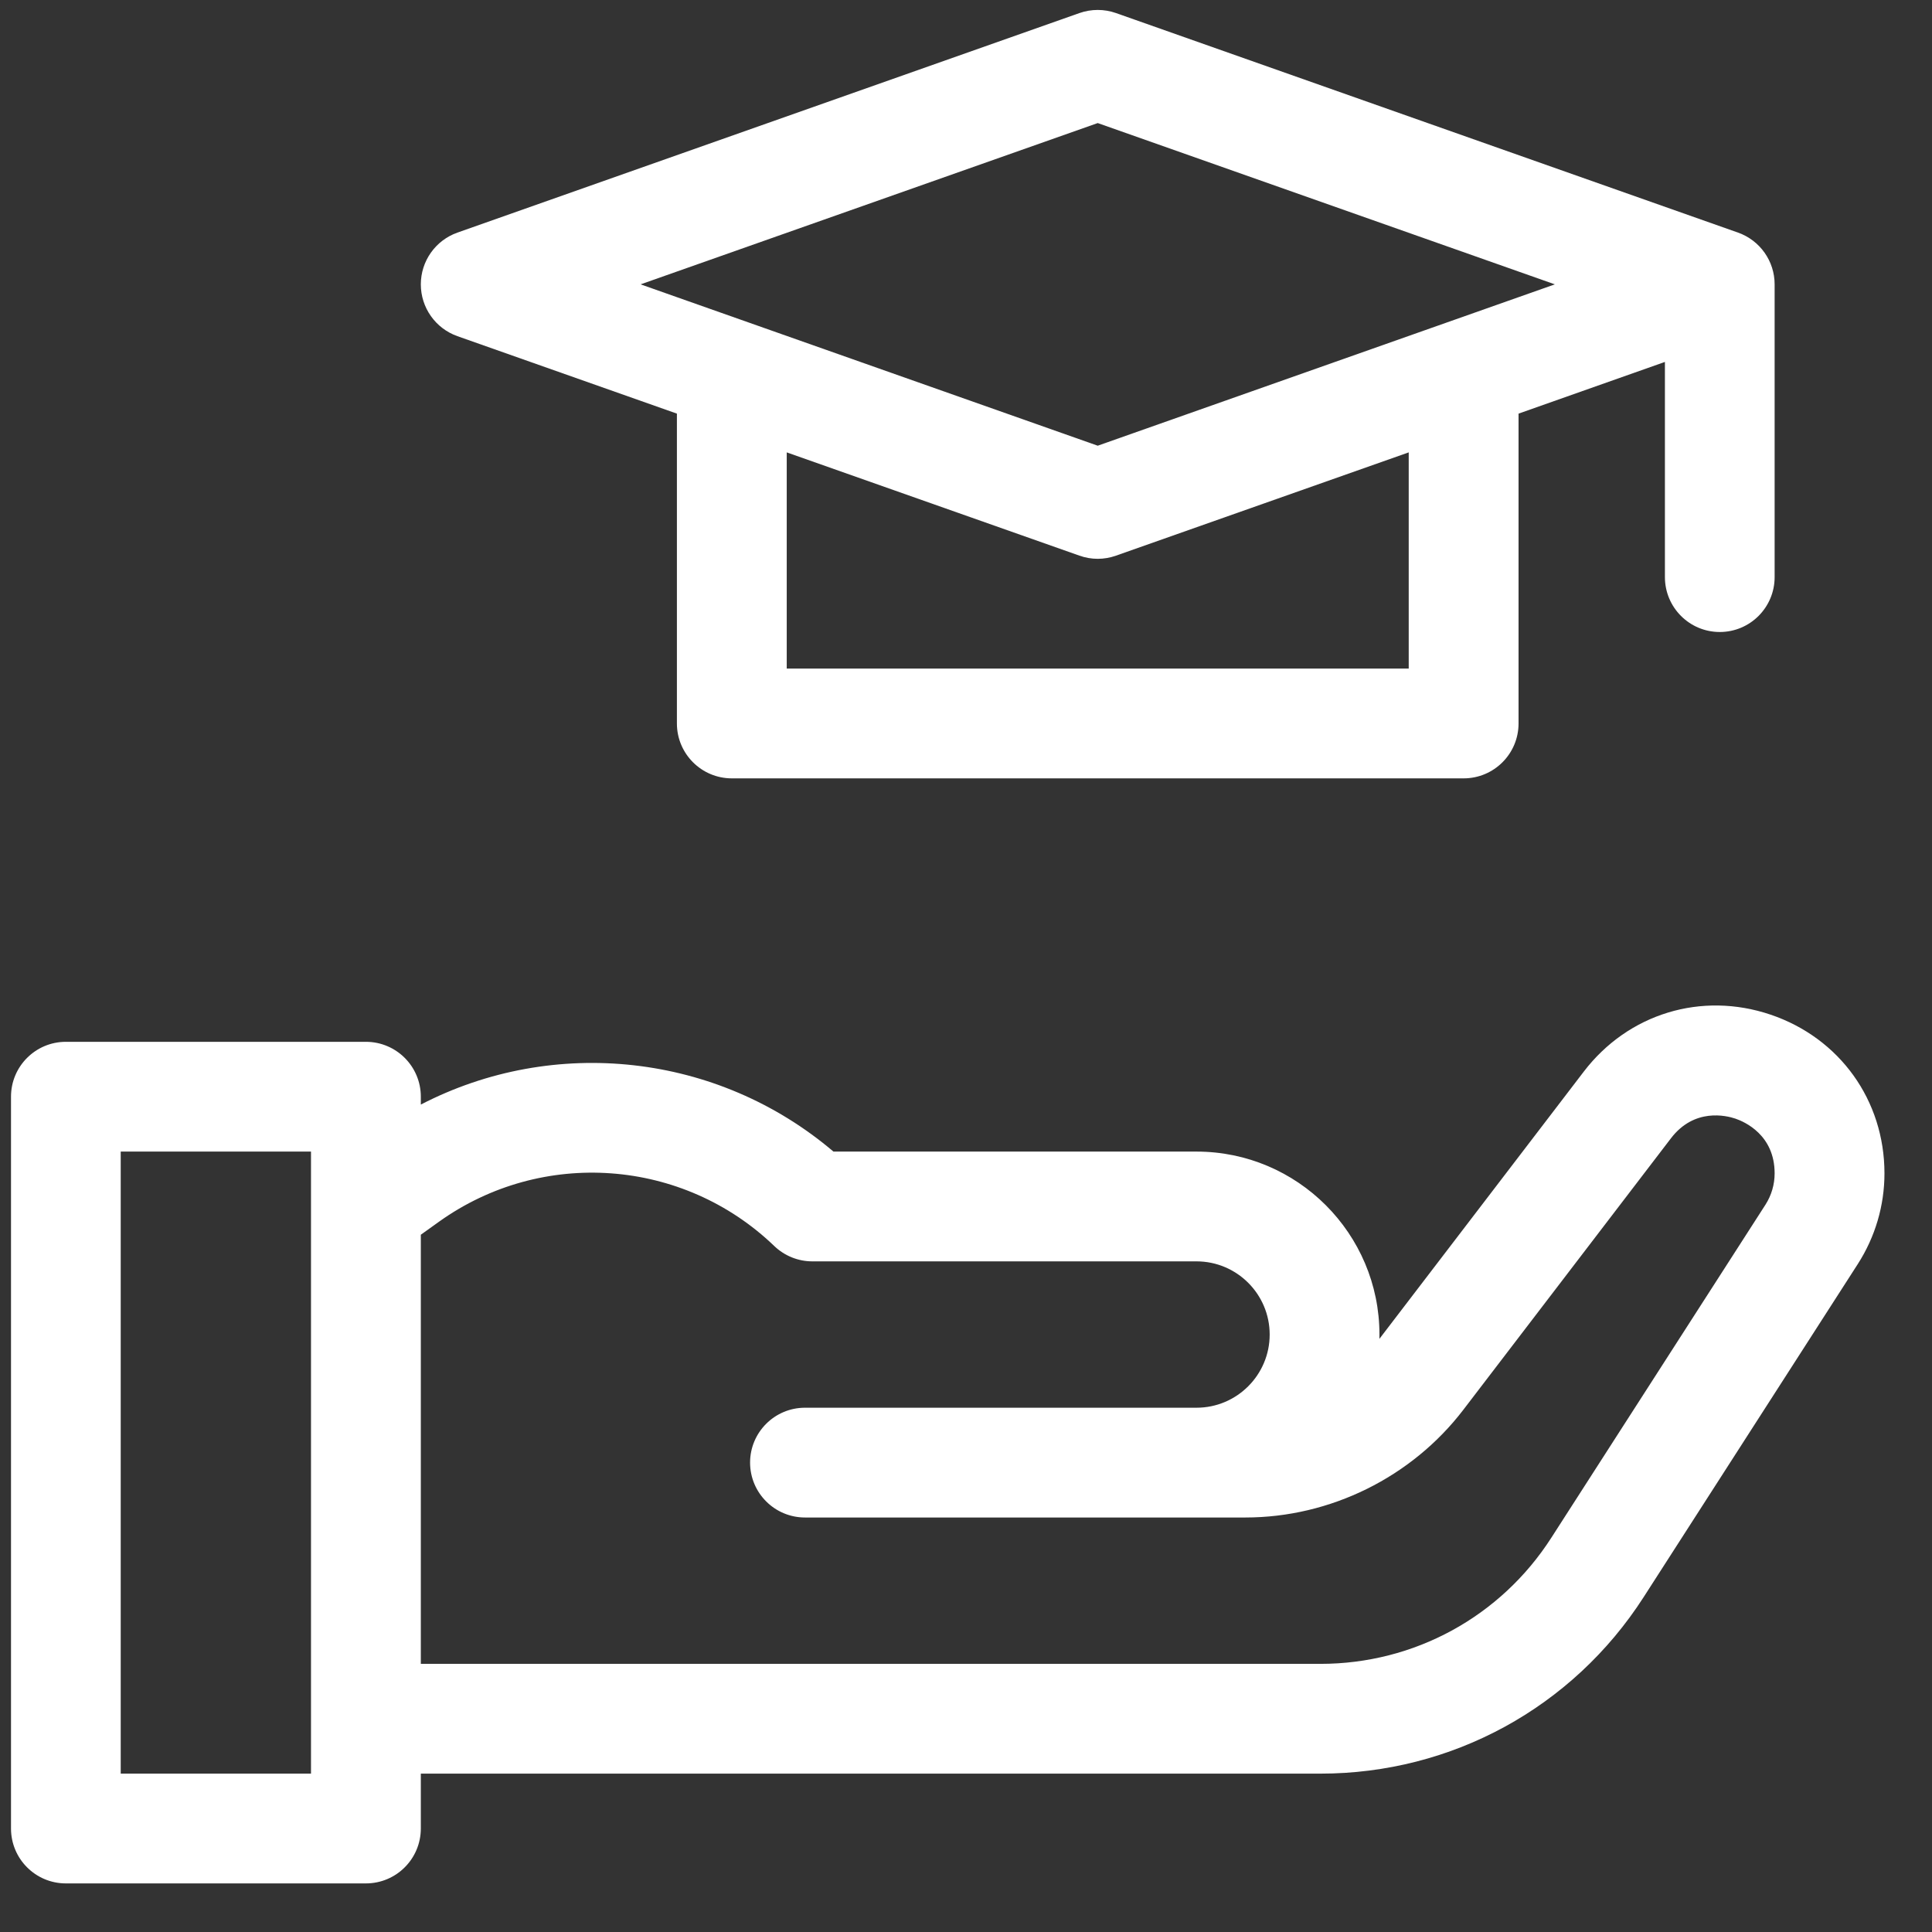 <svg width="33" height="33" viewBox="0 0 33 33" fill="none" xmlns="http://www.w3.org/2000/svg">
<rect x="0" y="0" width="33" height="33" fill="#333333" stroke="none"/>
<g clip-path="url(#clip0)">
<path d="M7.813 5.742L11.562 7.065V12.357C11.562 12.875 11.982 13.295 12.5 13.295H25C25.518 13.295 25.938 12.875 25.938 12.357V7.065L28.438 6.182V9.857C28.438 10.375 28.857 10.795 29.375 10.795C29.893 10.795 30.312 10.375 30.312 9.857V4.857C30.312 4.46 30.062 4.106 29.687 3.973L19.062 0.223C18.86 0.152 18.64 0.152 18.438 0.223L7.813 3.973C7.438 4.106 7.188 4.46 7.188 4.857C7.188 5.255 7.438 5.609 7.813 5.742V5.742ZM24.062 11.42H13.438V7.727L18.438 9.491C18.539 9.527 18.645 9.545 18.75 9.545C18.855 9.545 18.961 9.527 19.062 9.491L24.062 7.727V11.42ZM18.75 2.102L26.558 4.857L18.75 7.613L10.942 4.857L18.75 2.102Z" fill="white"/>
<path d="M30.243 17.331C29.062 16.931 27.81 17.313 27.052 18.304L23.561 22.869C23.561 22.845 23.562 22.82 23.562 22.795C23.562 21.072 22.161 19.67 20.438 19.67H14.236C12.258 17.988 9.464 17.688 7.188 18.867V18.732C7.188 18.215 6.768 17.795 6.25 17.795H1.125C0.607 17.795 0.188 18.215 0.188 18.732V31.232C0.188 31.75 0.607 32.17 1.125 32.17H6.25C6.768 32.17 7.188 31.75 7.188 31.232V30.295H22.554C24.797 30.295 26.861 29.168 28.074 27.281L31.733 21.59C32.03 21.127 32.188 20.592 32.188 20.042C32.188 18.795 31.424 17.731 30.243 17.331V17.331ZM5.312 30.295H2.062V19.67H5.312V30.295ZM30.156 20.576L26.497 26.267C25.631 27.615 24.156 28.42 22.554 28.42H7.188V21.09L7.501 20.866C9.26 19.61 11.667 19.785 13.225 21.283C13.4 21.451 13.633 21.545 13.875 21.545H20.437C21.127 21.545 21.687 22.106 21.687 22.795C21.687 23.484 21.127 24.045 20.437 24.045H13.875H13.75C13.232 24.045 12.812 24.465 12.812 24.982C12.812 25.5 13.232 25.92 13.75 25.92H13.875H20.438H21.272C22.722 25.92 24.114 25.232 24.995 24.08L28.541 19.443C28.94 18.921 29.485 19.054 29.642 19.107C29.799 19.161 30.312 19.385 30.312 20.042C30.312 20.232 30.258 20.416 30.156 20.576V20.576Z" fill="white"/>
</g>
<defs>
<clipPath id="clip0">
<rect width="32" height="32" fill="white" transform="translate(0.188 0.17)"/>
</clipPath>
</defs>
</svg>
